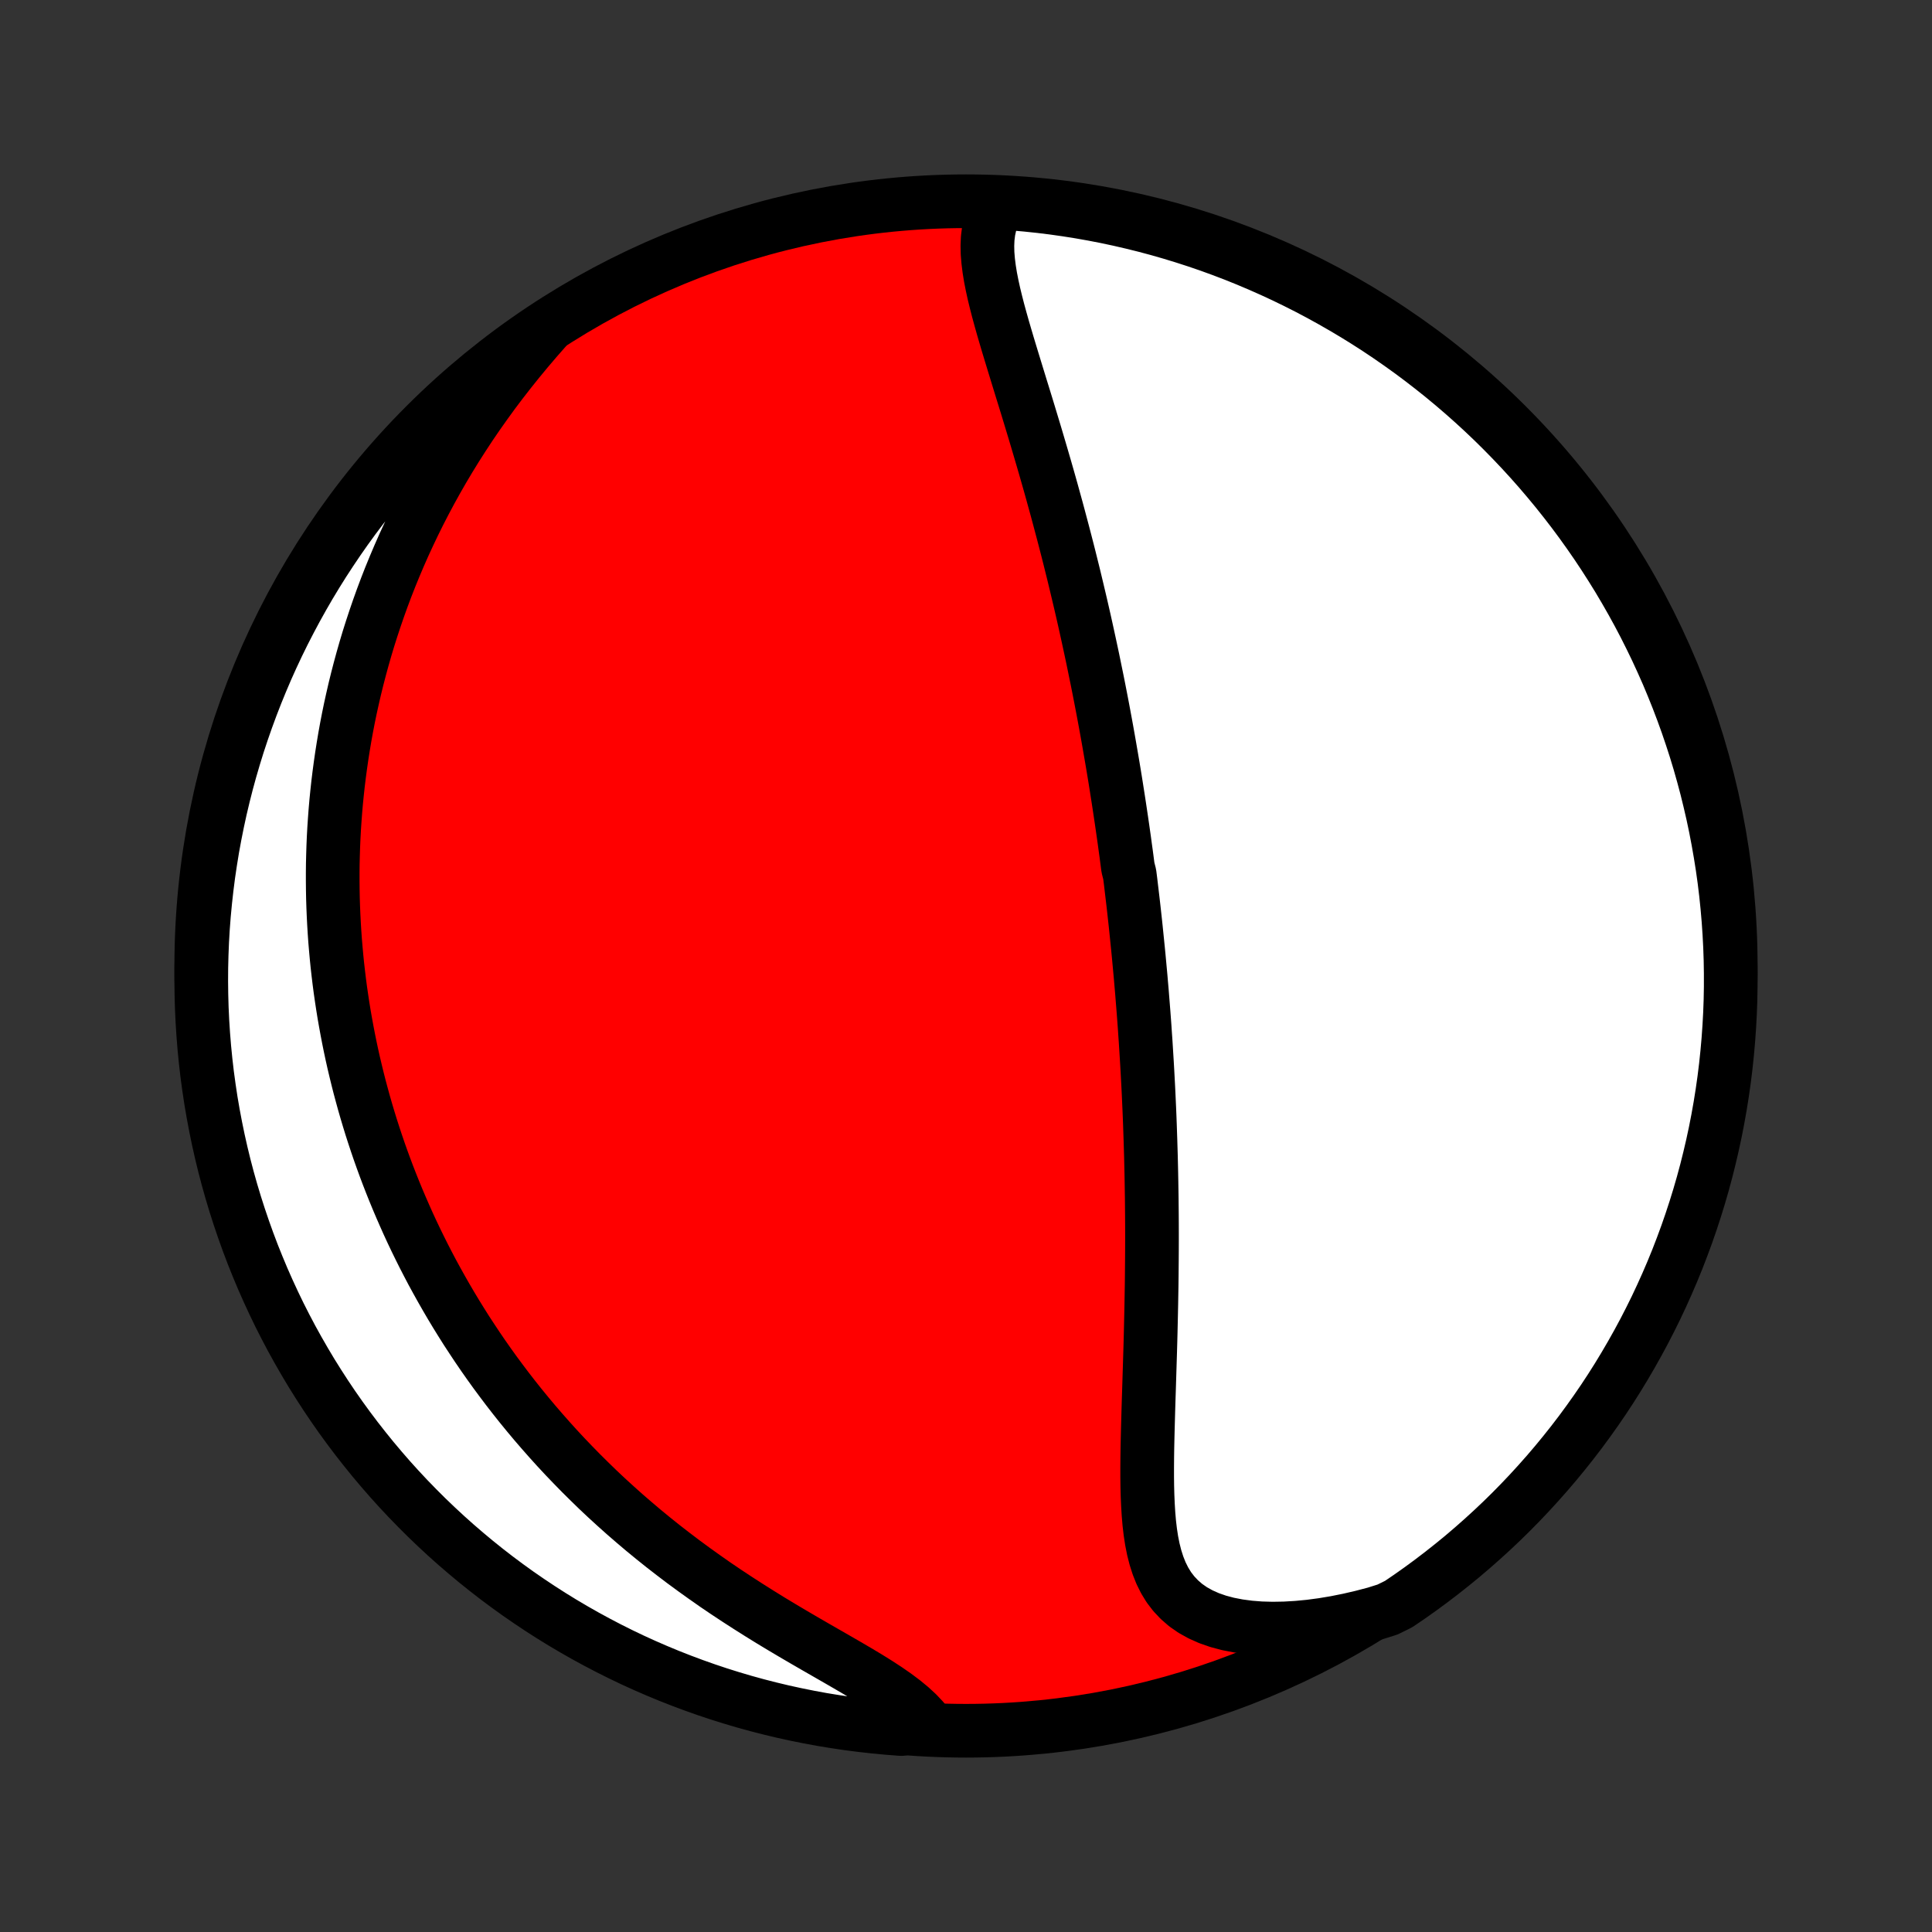<?xml version="1.0" encoding="utf-8" standalone="no"?>
<!DOCTYPE svg PUBLIC "-//W3C//DTD SVG 1.1//EN"
  "http://www.w3.org/Graphics/SVG/1.1/DTD/svg11.dtd">
<!-- Created with matplotlib (http://matplotlib.org/) -->
<svg height="72pt" version="1.1" viewBox="0 0 72 72" width="72pt" xmlns="http://www.w3.org/2000/svg" xmlns:xlink="http://www.w3.org/1999/xlink">
 <rect x="0" y="0" width="72" height="72" fill="#333333" stroke="none"/>
 <defs>
  <style type="text/css">
*{stroke-linecap:butt;stroke-linejoin:round;}
  </style>
 </defs>
 <g id="figure_1">
  <g id="patch_1">
   <path d="
M0 72
L72 72
L72 0
L0 0
z
" style="fill:none;"/>
  </g>
  <g id="axes_1">
   <g id="PatchCollection_1">
    <defs>
     <path d="
M36 -7.5
C43.558 -7.5 50.808 -10.503 56.153 -15.848
C61.497 -21.192 64.5 -28.442 64.5 -36
C64.5 -43.558 61.497 -50.808 56.153 -56.153
C50.808 -61.497 43.558 -64.5 36 -64.5
C28.442 -64.5 21.192 -61.497 15.848 -56.153
C10.503 -50.808 7.5 -43.558 7.5 -36
C7.5 -28.442 10.503 -21.192 15.848 -15.848
C21.192 -10.503 28.442 -7.5 36 -7.5
z
" id="C0_0_a811fe30f3"/>
     <path d="
M37.246 -64.389
L37.1 -64.156
L36.985 -63.913
L36.901 -63.659
L36.843 -63.396
L36.809 -63.125
L36.797 -62.847
L36.803 -62.562
L36.827 -62.27
L36.864 -61.974
L36.913 -61.672
L36.973 -61.367
L37.041 -61.057
L37.117 -60.744
L37.198 -60.429
L37.285 -60.111
L37.375 -59.791
L37.469 -59.469
L37.565 -59.145
L37.663 -58.821
L37.762 -58.496
L37.862 -58.17
L37.962 -57.844
L38.062 -57.518
L38.163 -57.192
L38.263 -56.867
L38.362 -56.542
L38.46 -56.218
L38.558 -55.894
L38.654 -55.572
L38.749 -55.25
L38.843 -54.93
L38.936 -54.611
L39.027 -54.294
L39.117 -53.978
L39.205 -53.664
L39.291 -53.351
L39.377 -53.04
L39.46 -52.731
L39.542 -52.423
L39.623 -52.118
L39.702 -51.814
L39.78 -51.512
L39.856 -51.212
L39.93 -50.914
L40.004 -50.617
L40.075 -50.323
L40.145 -50.03
L40.214 -49.739
L40.282 -49.45
L40.348 -49.163
L40.413 -48.877
L40.476 -48.594
L40.538 -48.312
L40.599 -48.032
L40.659 -47.753
L40.718 -47.476
L40.775 -47.2
L40.831 -46.926
L40.887 -46.654
L40.941 -46.383
L40.994 -46.113
L41.046 -45.845
L41.097 -45.578
L41.147 -45.312
L41.196 -45.047
L41.244 -44.784
L41.291 -44.521
L41.337 -44.26
L41.382 -44
L41.427 -43.74
L41.471 -43.482
L41.514 -43.224
L41.556 -42.967
L41.597 -42.711
L41.637 -42.455
L41.677 -42.2
L41.716 -41.945
L41.754 -41.691
L41.792 -41.438
L41.829 -41.184
L41.865 -40.932
L41.901 -40.679
L41.935 -40.426
L41.97 -40.174
L42.003 -39.922
L42.036 -39.669
L42.1 -39.417
L42.132 -39.165
L42.162 -38.912
L42.192 -38.659
L42.222 -38.406
L42.251 -38.153
L42.279 -37.899
L42.307 -37.645
L42.334 -37.39
L42.36 -37.134
L42.386 -36.878
L42.412 -36.621
L42.437 -36.364
L42.461 -36.106
L42.485 -35.846
L42.509 -35.586
L42.531 -35.325
L42.554 -35.063
L42.575 -34.799
L42.596 -34.535
L42.617 -34.269
L42.637 -34.002
L42.657 -33.733
L42.675 -33.463
L42.694 -33.192
L42.711 -32.919
L42.728 -32.644
L42.745 -32.367
L42.761 -32.089
L42.776 -31.809
L42.791 -31.528
L42.805 -31.244
L42.818 -30.958
L42.831 -30.671
L42.843 -30.381
L42.854 -30.089
L42.864 -29.795
L42.874 -29.499
L42.883 -29.2
L42.892 -28.899
L42.899 -28.596
L42.906 -28.29
L42.912 -27.982
L42.917 -27.671
L42.922 -27.358
L42.925 -27.043
L42.928 -26.724
L42.93 -26.404
L42.931 -26.08
L42.931 -25.755
L42.93 -25.426
L42.928 -25.095
L42.925 -24.762
L42.922 -24.425
L42.918 -24.087
L42.912 -23.746
L42.906 -23.403
L42.899 -23.057
L42.891 -22.709
L42.883 -22.359
L42.874 -22.007
L42.864 -21.654
L42.853 -21.298
L42.842 -20.941
L42.831 -20.582
L42.82 -20.222
L42.808 -19.861
L42.797 -19.5
L42.787 -19.138
L42.777 -18.775
L42.768 -18.413
L42.76 -18.052
L42.755 -17.691
L42.752 -17.332
L42.752 -16.974
L42.756 -16.62
L42.765 -16.268
L42.78 -15.919
L42.801 -15.576
L42.83 -15.237
L42.869 -14.905
L42.919 -14.58
L42.982 -14.263
L43.06 -13.956
L43.155 -13.659
L43.268 -13.375
L43.403 -13.104
L43.56 -12.847
L43.743 -12.608
L43.952 -12.386
L44.187 -12.182
L44.45 -11.999
L44.741 -11.837
L45.058 -11.696
L45.4 -11.577
L45.766 -11.48
L46.154 -11.405
L46.561 -11.351
L46.986 -11.318
L47.425 -11.306
L47.878 -11.314
L48.341 -11.341
L48.813 -11.386
L49.293 -11.45
L49.777 -11.531
L50.266 -11.629
L50.757 -11.743
L51.249 -11.872
L51.709 -12.017
L52.121 -12.22
L52.529 -12.498
L52.932 -12.783
L53.329 -13.075
L53.721 -13.374
L54.108 -13.68
L54.49 -13.992
L54.865 -14.312
L55.235 -14.638
L55.599 -14.97
L55.958 -15.309
L56.31 -15.654
L56.656 -16.006
L56.995 -16.363
L57.328 -16.727
L57.655 -17.096
L57.975 -17.471
L58.288 -17.852
L58.595 -18.238
L58.895 -18.63
L59.187 -19.027
L59.473 -19.429
L59.752 -19.836
L60.023 -20.248
L60.287 -20.665
L60.543 -21.087
L60.792 -21.513
L61.034 -21.944
L61.268 -22.378
L61.494 -22.817
L61.713 -23.26
L61.923 -23.707
L62.126 -24.158
L62.321 -24.612
L62.508 -25.07
L62.686 -25.531
L62.857 -25.995
L63.019 -26.462
L63.173 -26.932
L63.319 -27.405
L63.457 -27.881
L63.586 -28.359
L63.706 -28.839
L63.819 -29.322
L63.923 -29.806
L64.018 -30.293
L64.105 -30.781
L64.183 -31.271
L64.253 -31.762
L64.314 -32.255
L64.366 -32.748
L64.41 -33.243
L64.445 -33.738
L64.472 -34.234
L64.49 -34.731
L64.499 -35.228
L64.499 -35.726
L64.491 -36.223
L64.474 -36.72
L64.448 -37.218
L64.414 -37.714
L64.371 -38.211
L64.32 -38.706
L64.26 -39.201
L64.191 -39.694
L64.113 -40.187
L64.027 -40.678
L63.933 -41.168
L63.83 -41.657
L63.718 -42.143
L63.599 -42.628
L63.47 -43.111
L63.334 -43.592
L63.189 -44.07
L63.035 -44.546
L62.874 -45.019
L62.704 -45.489
L62.526 -45.957
L62.34 -46.421
L62.147 -46.883
L61.944 -47.341
L61.735 -47.795
L61.517 -48.246
L61.292 -48.694
L61.059 -49.137
L60.818 -49.576
L60.569 -50.012
L60.314 -50.443
L60.05 -50.869
L59.78 -51.291
L59.502 -51.709
L59.217 -52.121
L58.925 -52.529
L58.626 -52.932
L58.32 -53.329
L58.008 -53.721
L57.688 -54.108
L57.362 -54.49
L57.03 -54.865
L56.691 -55.235
L56.346 -55.599
L55.994 -55.958
L55.637 -56.31
L55.273 -56.656
L54.904 -56.995
L54.529 -57.328
L54.148 -57.655
L53.762 -57.975
L53.37 -58.288
L52.973 -58.595
L52.571 -58.895
L52.164 -59.187
L51.752 -59.473
L51.335 -59.752
L50.913 -60.023
L50.487 -60.287
L50.056 -60.543
L49.622 -60.792
L49.183 -61.034
L48.74 -61.268
L48.293 -61.494
L47.842 -61.713
L47.388 -61.923
L46.93 -62.126
L46.469 -62.321
L46.005 -62.508
L45.538 -62.686
L45.068 -62.857
L44.595 -63.019
L44.119 -63.173
L43.641 -63.319
L43.161 -63.457
L42.678 -63.586
L42.194 -63.706
L41.707 -63.819
L41.219 -63.923
L40.729 -64.018
L40.238 -64.105
L39.745 -64.183
L39.252 -64.253
L38.757 -64.314
L38.262 -64.366
L37.766 -64.41
z
" id="C0_1_8b406dca73"/>
     <path d="
M20.32 -59.733
L19.979 -59.344
L19.645 -58.952
L19.318 -58.556
L18.999 -58.158
L18.687 -57.757
L18.384 -57.355
L18.09 -56.95
L17.803 -56.544
L17.526 -56.138
L17.258 -55.73
L16.998 -55.323
L16.747 -54.915
L16.505 -54.508
L16.272 -54.101
L16.047 -53.695
L15.831 -53.29
L15.623 -52.886
L15.424 -52.484
L15.233 -52.083
L15.049 -51.684
L14.874 -51.287
L14.706 -50.891
L14.545 -50.498
L14.392 -50.107
L14.246 -49.718
L14.107 -49.331
L13.975 -48.947
L13.849 -48.565
L13.729 -48.186
L13.616 -47.809
L13.509 -47.434
L13.408 -47.063
L13.312 -46.693
L13.222 -46.327
L13.138 -45.962
L13.058 -45.6
L12.984 -45.241
L12.915 -44.884
L12.851 -44.53
L12.792 -44.178
L12.737 -43.828
L12.687 -43.481
L12.641 -43.136
L12.599 -42.794
L12.562 -42.453
L12.528 -42.115
L12.499 -41.779
L12.474 -41.445
L12.452 -41.113
L12.434 -40.783
L12.42 -40.454
L12.41 -40.128
L12.402 -39.803
L12.399 -39.481
L12.399 -39.159
L12.402 -38.84
L12.408 -38.522
L12.418 -38.205
L12.431 -37.89
L12.447 -37.576
L12.466 -37.264
L12.488 -36.953
L12.514 -36.643
L12.542 -36.334
L12.573 -36.026
L12.608 -35.719
L12.645 -35.413
L12.685 -35.108
L12.729 -34.804
L12.775 -34.501
L12.824 -34.198
L12.877 -33.896
L12.932 -33.595
L12.99 -33.294
L13.051 -32.993
L13.115 -32.693
L13.182 -32.394
L13.253 -32.094
L13.326 -31.795
L13.402 -31.496
L13.482 -31.198
L13.564 -30.899
L13.65 -30.6
L13.739 -30.302
L13.831 -30.003
L13.927 -29.704
L14.026 -29.405
L14.128 -29.106
L14.234 -28.807
L14.343 -28.508
L14.456 -28.208
L14.573 -27.907
L14.693 -27.607
L14.817 -27.306
L14.945 -27.005
L15.077 -26.703
L15.212 -26.4
L15.352 -26.097
L15.496 -25.794
L15.645 -25.489
L15.797 -25.185
L15.955 -24.879
L16.116 -24.573
L16.283 -24.267
L16.454 -23.96
L16.63 -23.652
L16.811 -23.343
L16.997 -23.034
L17.188 -22.725
L17.384 -22.414
L17.587 -22.104
L17.794 -21.792
L18.007 -21.48
L18.226 -21.168
L18.451 -20.855
L18.682 -20.543
L18.919 -20.229
L19.162 -19.916
L19.412 -19.602
L19.668 -19.289
L19.931 -18.975
L20.201 -18.662
L20.477 -18.349
L20.76 -18.036
L21.05 -17.724
L21.348 -17.413
L21.652 -17.102
L21.964 -16.793
L22.282 -16.484
L22.608 -16.177
L22.942 -15.872
L23.282 -15.568
L23.63 -15.267
L23.984 -14.967
L24.346 -14.67
L24.715 -14.375
L25.09 -14.084
L25.471 -13.795
L25.859 -13.51
L26.253 -13.228
L26.651 -12.949
L27.055 -12.675
L27.464 -12.405
L27.876 -12.139
L28.291 -11.877
L28.708 -11.619
L29.127 -11.366
L29.545 -11.118
L29.962 -10.874
L30.377 -10.634
L30.788 -10.398
L31.192 -10.166
L31.588 -9.937
L31.974 -9.711
L32.348 -9.487
L32.706 -9.264
L33.047 -9.042
L33.367 -8.82
L33.665 -8.597
L33.938 -8.372
L34.184 -8.145
L34.401 -7.915
L34.085 -7.681
L33.589 -7.564
L33.094 -7.602
L32.599 -7.649
L32.106 -7.704
L31.614 -7.767
L31.123 -7.84
L30.634 -7.92
L30.146 -8.01
L29.66 -8.108
L29.176 -8.214
L28.694 -8.329
L28.215 -8.452
L27.737 -8.584
L27.263 -8.724
L26.791 -8.872
L26.321 -9.029
L25.855 -9.194
L25.392 -9.367
L24.931 -9.548
L24.475 -9.737
L24.022 -9.934
L23.572 -10.139
L23.127 -10.352
L22.685 -10.573
L22.247 -10.802
L21.813 -11.038
L21.384 -11.282
L20.959 -11.533
L20.539 -11.792
L20.124 -12.058
L19.713 -12.332
L19.307 -12.612
L18.907 -12.9
L18.511 -13.195
L18.121 -13.497
L17.737 -13.805
L17.358 -14.121
L16.984 -14.443
L16.617 -14.771
L16.255 -15.107
L15.899 -15.448
L15.55 -15.796
L15.206 -16.15
L14.869 -16.51
L14.539 -16.875
L14.215 -17.247
L13.897 -17.625
L13.587 -18.008
L13.283 -18.396
L12.986 -18.79
L12.696 -19.189
L12.413 -19.593
L12.138 -20.002
L11.87 -20.416
L11.608 -20.835
L11.355 -21.259
L11.109 -21.687
L10.87 -22.119
L10.64 -22.555
L10.416 -22.996
L10.201 -23.441
L9.994 -23.889
L9.794 -24.341
L9.603 -24.797
L9.419 -25.256
L9.244 -25.718
L9.077 -26.184
L8.918 -26.652
L8.767 -27.123
L8.624 -27.598
L8.49 -28.074
L8.364 -28.553
L8.247 -29.034
L8.138 -29.518
L8.038 -30.003
L7.946 -30.49
L7.862 -30.979
L7.788 -31.469
L7.721 -31.961
L7.664 -32.454
L7.615 -32.948
L7.575 -33.443
L7.543 -33.939
L7.52 -34.435
L7.506 -34.932
L7.5 -35.429
L7.503 -35.927
L7.515 -36.424
L7.535 -36.922
L7.564 -37.419
L7.602 -37.915
L7.649 -38.411
L7.704 -38.906
L7.767 -39.401
L7.84 -39.894
L7.92 -40.386
L8.01 -40.877
L8.108 -41.366
L8.214 -41.854
L8.329 -42.34
L8.452 -42.824
L8.584 -43.306
L8.724 -43.785
L8.872 -44.263
L9.029 -44.737
L9.194 -45.209
L9.367 -45.679
L9.548 -46.145
L9.737 -46.608
L9.934 -47.069
L10.139 -47.525
L10.352 -47.978
L10.573 -48.428
L10.802 -48.873
L11.038 -49.315
L11.282 -49.753
L11.533 -50.187
L11.792 -50.616
L12.058 -51.041
L12.332 -51.461
L12.612 -51.876
L12.9 -52.287
L13.195 -52.693
L13.497 -53.093
L13.805 -53.489
L14.121 -53.879
L14.443 -54.263
L14.771 -54.642
L15.107 -55.016
L15.448 -55.383
L15.796 -55.745
L16.15 -56.101
L16.51 -56.45
L16.875 -56.794
L17.247 -57.131
L17.625 -57.461
L18.008 -57.785
L18.396 -58.103
L18.79 -58.413
L19.189 -58.717
L19.593 -59.014
z
" id="C0_2_a8b5f7e099"/>
    </defs>
    <g clip-path="url(#p1bffca34e9)">
     <use style="fill:#ff0000;stroke:#000000;stroke-width:2.0;" x="0.0" xlink:href="#C0_0_a811fe30f3" y="72.0"/>
    </g>
    <g clip-path="url(#p1bffca34e9)">
     <use style="fill:#ffffff;stroke:#000000;stroke-width:2.0;" x="0.0" xlink:href="#C0_1_8b406dca73" y="72.0"/>
    </g>
    <g clip-path="url(#p1bffca34e9)">
     <use style="fill:#ffffff;stroke:#000000;stroke-width:2.0;" x="0.0" xlink:href="#C0_2_a8b5f7e099" y="72.0"/>
    </g>
   </g>
  </g>
 </g>
 <defs>
  <clipPath id="p1bffca34e9">
   <rect height="72.0" width="72.0" x="0.0" y="0.0"/>
  </clipPath>
 </defs>
</svg>
